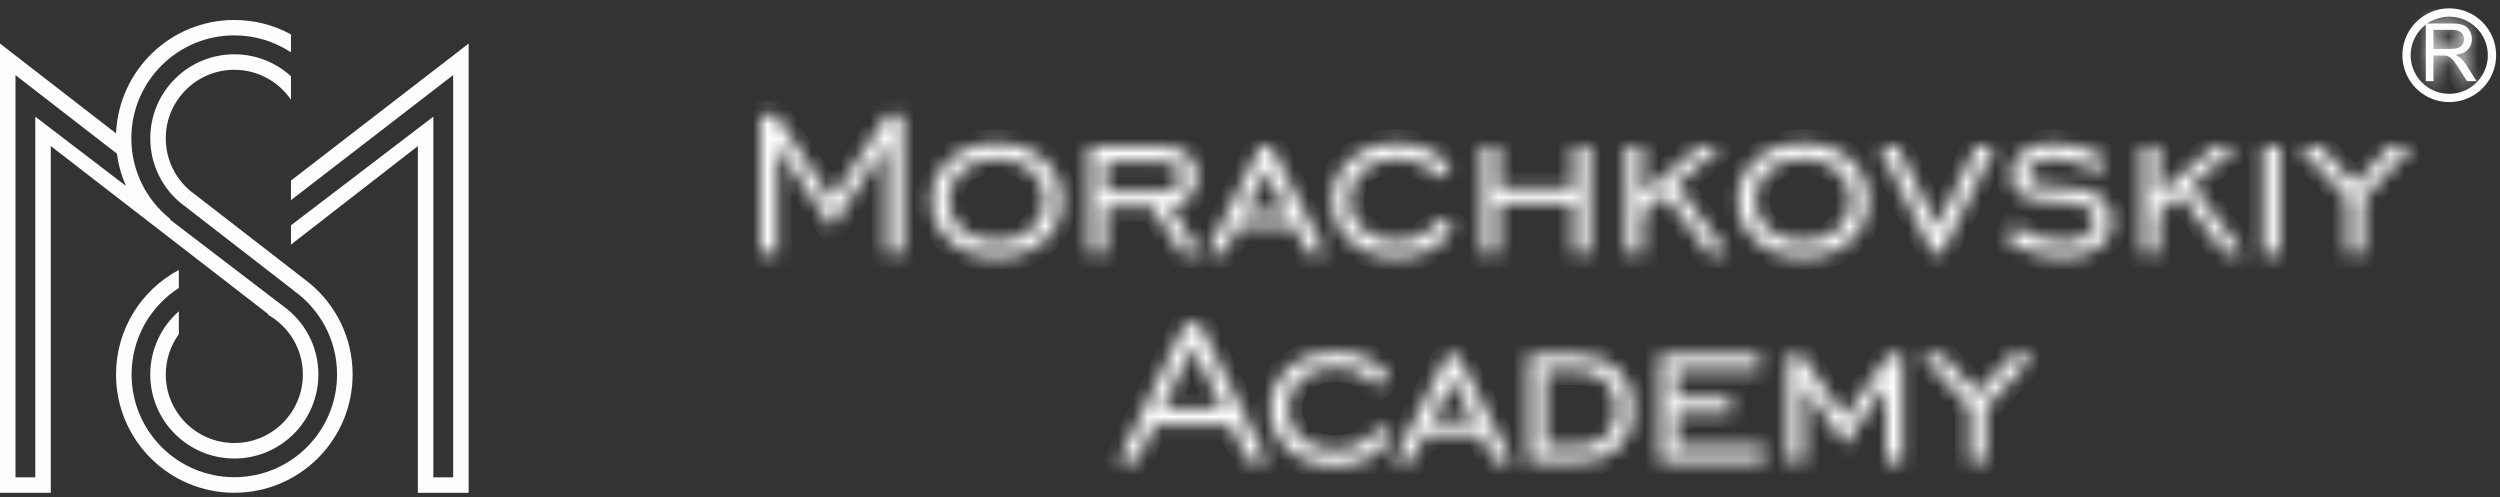 <svg width="171" height="34" viewBox="0 0 171 34" fill="none" xmlns="http://www.w3.org/2000/svg">
<rect x="0" y="0" width="171" height="34" fill="#333333" stroke="none"/>
<mask id="path-1-inside-1_463_4523" fill="white">
<path fill-rule="evenodd" clip-rule="evenodd" d="M52 17.354V7.854H53.081L56.883 13.67L60.702 7.854H61.765V17.354H60.614V9.934L56.883 15.556L53.151 9.934V17.354H52ZM68.165 16.508C69.154 16.508 69.95 16.238 70.555 15.697C71.159 15.156 71.461 14.487 71.461 13.688C71.461 12.889 71.159 12.219 70.555 11.679C69.95 11.138 69.154 10.868 68.165 10.868C67.189 10.868 66.398 11.135 65.794 11.67C65.189 12.204 64.887 12.877 64.887 13.688C64.887 14.499 65.189 15.171 65.794 15.706C66.398 16.241 67.189 16.508 68.165 16.508ZM68.165 17.583C66.863 17.583 65.797 17.21 64.966 16.464C64.134 15.718 63.719 14.792 63.719 13.688C63.719 12.584 64.131 11.661 64.957 10.921C65.782 10.181 66.852 9.811 68.165 9.811C69.491 9.811 70.566 10.181 71.392 10.921C72.217 11.661 72.63 12.584 72.63 13.688C72.63 14.804 72.217 15.732 71.392 16.473C70.566 17.213 69.491 17.583 68.165 17.583ZM75.629 13.071H79.5C80.302 13.071 80.704 12.736 80.704 12.066C80.704 11.409 80.302 11.08 79.5 11.08H75.629V13.071ZM75.629 14.146V17.354H74.495V10.022H79.5C80.244 10.022 80.826 10.201 81.244 10.56C81.663 10.918 81.872 11.42 81.872 12.066C81.872 12.595 81.712 13.048 81.392 13.424C81.073 13.8 80.634 14.035 80.076 14.129L82.099 17.354H80.86L78.803 14.146H75.629ZM85.168 14.516H88.01L86.597 11.697L85.168 14.516ZM82.534 17.354L86.231 10.005H86.946L90.678 17.354H89.458L88.516 15.486H84.679L83.738 17.354H82.534ZM98.543 14.922L99.45 15.556C98.613 16.907 97.305 17.583 95.526 17.583C94.247 17.583 93.195 17.216 92.37 16.481C91.544 15.747 91.132 14.822 91.132 13.706C91.132 12.59 91.544 11.661 92.37 10.921C93.195 10.181 94.247 9.811 95.526 9.811C97.2 9.811 98.444 10.386 99.258 11.538L98.351 12.172C97.712 11.303 96.77 10.868 95.526 10.868C94.584 10.868 93.811 11.135 93.207 11.67C92.602 12.204 92.3 12.877 92.3 13.688C92.3 14.499 92.605 15.171 93.216 15.706C93.826 16.241 94.596 16.508 95.526 16.508C96.805 16.508 97.811 15.979 98.543 14.922ZM102.501 13.935V17.354H101.368V10.005H102.501V12.86H107.611V10.005H108.744V17.354H107.611V13.935H102.501ZM111.238 17.354V10.022H112.371V13.283L116.225 10.022H117.725L114.673 12.631L118.178 17.354H116.906L113.871 13.3L112.371 14.587V17.354H111.238ZM123.323 16.508C124.311 16.508 125.107 16.238 125.712 15.697C126.316 15.156 126.619 14.487 126.619 13.688C126.619 12.889 126.316 12.219 125.712 11.679C125.107 11.138 124.311 10.868 123.323 10.868C122.346 10.868 121.556 11.135 120.951 11.67C120.347 12.204 120.045 12.877 120.045 13.688C120.045 14.499 120.347 15.171 120.951 15.706C121.556 16.241 122.346 16.508 123.323 16.508ZM123.323 17.583C122.021 17.583 120.954 17.21 120.123 16.464C119.292 15.718 118.876 14.792 118.876 13.688C118.876 12.584 119.289 11.661 120.114 10.921C120.939 10.181 122.009 9.811 123.323 9.811C124.648 9.811 125.724 10.181 126.549 10.921C127.375 11.661 127.787 12.584 127.787 13.688C127.787 14.804 127.375 15.732 126.549 16.473C125.724 17.213 124.648 17.583 123.323 17.583ZM132.809 17.354H132.216L128.572 10.005H129.775L132.513 15.503L135.198 10.005H136.454L132.809 17.354ZM137.238 16.419L137.797 15.45C138.854 16.167 139.965 16.525 141.127 16.525C141.801 16.525 142.33 16.39 142.714 16.12C143.098 15.85 143.289 15.509 143.289 15.098C143.289 14.675 143.106 14.364 142.74 14.164C142.374 13.964 141.801 13.852 141.022 13.829C139.802 13.806 138.918 13.664 138.372 13.406C137.826 13.148 137.552 12.648 137.552 11.908C137.552 11.285 137.82 10.78 138.354 10.392C138.889 10.005 139.622 9.811 140.552 9.811C141.796 9.811 142.97 10.163 144.074 10.868L143.499 11.82C142.522 11.174 141.534 10.851 140.534 10.851C139.965 10.851 139.517 10.947 139.191 11.142C138.866 11.335 138.703 11.591 138.703 11.908C138.703 12.249 138.88 12.484 139.235 12.613C139.59 12.742 140.168 12.807 140.97 12.807C143.307 12.807 144.475 13.594 144.475 15.168C144.475 15.85 144.182 16.422 143.595 16.887C143.008 17.351 142.226 17.583 141.249 17.583C139.784 17.583 138.448 17.195 137.238 16.419ZM146.515 17.354V10.022H147.649V13.283L151.503 10.022H153.003L149.951 12.631L153.456 17.354H152.183L149.149 13.3L147.649 14.587V17.354H146.515ZM160.553 17.354V13.6L157.24 10.005H158.705L161.112 12.613L163.483 10.005H165L161.669 13.582V17.354H160.553ZM154.799 17.371V9.987H155.95V17.371H154.799ZM79.509 27.96H83.642L81.567 23.748L79.509 27.96ZM76.475 31.625L81.078 22.126H82.055L86.711 31.625H85.438L84.165 29.07H78.968L77.73 31.625H76.475ZM94.314 29.193L95.221 29.828C94.384 31.179 93.076 31.855 91.297 31.855C90.018 31.855 88.966 31.487 88.141 30.753C87.316 30.019 86.903 29.093 86.903 27.977C86.903 26.861 87.316 25.933 88.141 25.193C88.966 24.453 90.018 24.082 91.297 24.082C92.971 24.082 94.215 24.658 95.029 25.81L94.122 26.444C93.483 25.575 92.541 25.14 91.297 25.14C90.355 25.14 89.582 25.407 88.978 25.942C88.373 26.476 88.071 27.149 88.071 27.96C88.071 28.77 88.376 29.443 88.987 29.978C89.597 30.512 90.367 30.779 91.297 30.779C92.576 30.779 93.582 30.251 94.314 29.193ZM97.941 28.788H100.784L99.371 25.968L97.941 28.788ZM95.308 31.625L99.005 24.276H99.72L103.452 31.625H102.231L101.289 29.757H97.453L96.511 31.625H95.308ZM104.55 24.276H107.777C108.986 24.276 109.948 24.623 110.662 25.316C111.378 26.009 111.735 26.896 111.735 27.977C111.735 29.058 111.383 29.936 110.68 30.612C109.977 31.288 109.009 31.625 107.777 31.625H104.55V24.276ZM107.794 25.334H105.684V30.568H107.794C108.677 30.568 109.36 30.33 109.843 29.854C110.325 29.378 110.567 28.747 110.567 27.96C110.567 27.196 110.317 26.567 109.817 26.074C109.317 25.581 108.643 25.334 107.794 25.334ZM113.531 31.625V24.276H120.35V25.351H114.665V27.184H118.396V28.242H114.665V30.568H120.663V31.625H113.531ZM122.285 31.625V24.276H123.227L126.209 28.576L129.191 24.276H130.133V31.625H128.999V26.338L126.209 30.427L123.419 26.338V31.625H122.285ZM134.719 31.625V27.872L131.406 24.276H132.87L135.277 26.885L137.648 24.276H139.166L135.835 27.854V31.625H134.719Z"/>
</mask>
<path fill-rule="evenodd" clip-rule="evenodd" d="M52 17.354V7.854H53.081L56.883 13.67L60.702 7.854H61.765V17.354H60.614V9.934L56.883 15.556L53.151 9.934V17.354H52ZM68.165 16.508C69.154 16.508 69.95 16.238 70.555 15.697C71.159 15.156 71.461 14.487 71.461 13.688C71.461 12.889 71.159 12.219 70.555 11.679C69.95 11.138 69.154 10.868 68.165 10.868C67.189 10.868 66.398 11.135 65.794 11.67C65.189 12.204 64.887 12.877 64.887 13.688C64.887 14.499 65.189 15.171 65.794 15.706C66.398 16.241 67.189 16.508 68.165 16.508ZM68.165 17.583C66.863 17.583 65.797 17.21 64.966 16.464C64.134 15.718 63.719 14.792 63.719 13.688C63.719 12.584 64.131 11.661 64.957 10.921C65.782 10.181 66.852 9.811 68.165 9.811C69.491 9.811 70.566 10.181 71.392 10.921C72.217 11.661 72.63 12.584 72.63 13.688C72.63 14.804 72.217 15.732 71.392 16.473C70.566 17.213 69.491 17.583 68.165 17.583ZM75.629 13.071H79.5C80.302 13.071 80.704 12.736 80.704 12.066C80.704 11.409 80.302 11.08 79.5 11.08H75.629V13.071ZM75.629 14.146V17.354H74.495V10.022H79.5C80.244 10.022 80.826 10.201 81.244 10.56C81.663 10.918 81.872 11.42 81.872 12.066C81.872 12.595 81.712 13.048 81.392 13.424C81.073 13.8 80.634 14.035 80.076 14.129L82.099 17.354H80.86L78.803 14.146H75.629ZM85.168 14.516H88.01L86.597 11.697L85.168 14.516ZM82.534 17.354L86.231 10.005H86.946L90.678 17.354H89.458L88.516 15.486H84.679L83.738 17.354H82.534ZM98.543 14.922L99.45 15.556C98.613 16.907 97.305 17.583 95.526 17.583C94.247 17.583 93.195 17.216 92.37 16.481C91.544 15.747 91.132 14.822 91.132 13.706C91.132 12.59 91.544 11.661 92.37 10.921C93.195 10.181 94.247 9.811 95.526 9.811C97.2 9.811 98.444 10.386 99.258 11.538L98.351 12.172C97.712 11.303 96.77 10.868 95.526 10.868C94.584 10.868 93.811 11.135 93.207 11.67C92.602 12.204 92.3 12.877 92.3 13.688C92.3 14.499 92.605 15.171 93.216 15.706C93.826 16.241 94.596 16.508 95.526 16.508C96.805 16.508 97.811 15.979 98.543 14.922ZM102.501 13.935V17.354H101.368V10.005H102.501V12.86H107.611V10.005H108.744V17.354H107.611V13.935H102.501ZM111.238 17.354V10.022H112.371V13.283L116.225 10.022H117.725L114.673 12.631L118.178 17.354H116.906L113.871 13.3L112.371 14.587V17.354H111.238ZM123.323 16.508C124.311 16.508 125.107 16.238 125.712 15.697C126.316 15.156 126.619 14.487 126.619 13.688C126.619 12.889 126.316 12.219 125.712 11.679C125.107 11.138 124.311 10.868 123.323 10.868C122.346 10.868 121.556 11.135 120.951 11.67C120.347 12.204 120.045 12.877 120.045 13.688C120.045 14.499 120.347 15.171 120.951 15.706C121.556 16.241 122.346 16.508 123.323 16.508ZM123.323 17.583C122.021 17.583 120.954 17.21 120.123 16.464C119.292 15.718 118.876 14.792 118.876 13.688C118.876 12.584 119.289 11.661 120.114 10.921C120.939 10.181 122.009 9.811 123.323 9.811C124.648 9.811 125.724 10.181 126.549 10.921C127.375 11.661 127.787 12.584 127.787 13.688C127.787 14.804 127.375 15.732 126.549 16.473C125.724 17.213 124.648 17.583 123.323 17.583ZM132.809 17.354H132.216L128.572 10.005H129.775L132.513 15.503L135.198 10.005H136.454L132.809 17.354ZM137.238 16.419L137.797 15.45C138.854 16.167 139.965 16.525 141.127 16.525C141.801 16.525 142.33 16.39 142.714 16.12C143.098 15.85 143.289 15.509 143.289 15.098C143.289 14.675 143.106 14.364 142.74 14.164C142.374 13.964 141.801 13.852 141.022 13.829C139.802 13.806 138.918 13.664 138.372 13.406C137.826 13.148 137.552 12.648 137.552 11.908C137.552 11.285 137.82 10.78 138.354 10.392C138.889 10.005 139.622 9.811 140.552 9.811C141.796 9.811 142.97 10.163 144.074 10.868L143.499 11.82C142.522 11.174 141.534 10.851 140.534 10.851C139.965 10.851 139.517 10.947 139.191 11.142C138.866 11.335 138.703 11.591 138.703 11.908C138.703 12.249 138.88 12.484 139.235 12.613C139.59 12.742 140.168 12.807 140.97 12.807C143.307 12.807 144.475 13.594 144.475 15.168C144.475 15.85 144.182 16.422 143.595 16.887C143.008 17.351 142.226 17.583 141.249 17.583C139.784 17.583 138.448 17.195 137.238 16.419ZM146.515 17.354V10.022H147.649V13.283L151.503 10.022H153.003L149.951 12.631L153.456 17.354H152.183L149.149 13.3L147.649 14.587V17.354H146.515ZM160.553 17.354V13.6L157.24 10.005H158.705L161.112 12.613L163.483 10.005H165L161.669 13.582V17.354H160.553ZM154.799 17.371V9.987H155.95V17.371H154.799ZM79.509 27.96H83.642L81.567 23.748L79.509 27.96ZM76.475 31.625L81.078 22.126H82.055L86.711 31.625H85.438L84.165 29.07H78.968L77.73 31.625H76.475ZM94.314 29.193L95.221 29.828C94.384 31.179 93.076 31.855 91.297 31.855C90.018 31.855 88.966 31.487 88.141 30.753C87.316 30.019 86.903 29.093 86.903 27.977C86.903 26.861 87.316 25.933 88.141 25.193C88.966 24.453 90.018 24.082 91.297 24.082C92.971 24.082 94.215 24.658 95.029 25.81L94.122 26.444C93.483 25.575 92.541 25.14 91.297 25.14C90.355 25.14 89.582 25.407 88.978 25.942C88.373 26.476 88.071 27.149 88.071 27.96C88.071 28.77 88.376 29.443 88.987 29.978C89.597 30.512 90.367 30.779 91.297 30.779C92.576 30.779 93.582 30.251 94.314 29.193ZM97.941 28.788H100.784L99.371 25.968L97.941 28.788ZM95.308 31.625L99.005 24.276H99.72L103.452 31.625H102.231L101.289 29.757H97.453L96.511 31.625H95.308ZM104.55 24.276H107.777C108.986 24.276 109.948 24.623 110.662 25.316C111.378 26.009 111.735 26.896 111.735 27.977C111.735 29.058 111.383 29.936 110.68 30.612C109.977 31.288 109.009 31.625 107.777 31.625H104.55V24.276ZM107.794 25.334H105.684V30.568H107.794C108.677 30.568 109.36 30.33 109.843 29.854C110.325 29.378 110.567 28.747 110.567 27.96C110.567 27.196 110.317 26.567 109.817 26.074C109.317 25.581 108.643 25.334 107.794 25.334ZM113.531 31.625V24.276H120.35V25.351H114.665V27.184H118.396V28.242H114.665V30.568H120.663V31.625H113.531ZM122.285 31.625V24.276H123.227L126.209 28.576L129.191 24.276H130.133V31.625H128.999V26.338L126.209 30.427L123.419 26.338V31.625H122.285ZM134.719 31.625V27.872L131.406 24.276H132.87L135.277 26.885L137.648 24.276H139.166L135.835 27.854V31.625H134.719Z" fill="#FDFDFD" stroke="#FDFDFD" stroke-width="2" mask="url(#path-1-inside-1_463_4523)"/>
<path fill-rule="evenodd" clip-rule="evenodd" d="M16.027 3.714C17.52 3.714 18.879 4.283 19.901 5.215V6.82C19.056 5.585 17.637 4.774 16.027 4.774C13.438 4.774 11.338 6.873 11.338 9.463C11.338 10.957 12.038 12.289 13.127 13.147L12.469 13.978C11.135 12.925 10.279 11.294 10.279 9.463C10.279 6.288 12.852 3.714 16.027 3.714ZM19.344 20.917C20.816 21.958 21.777 23.673 21.777 25.613C21.777 28.788 19.203 31.362 16.027 31.362C12.852 31.362 10.278 28.788 10.278 25.613C10.278 23.892 11.035 22.348 12.233 21.294V22.858C11.671 23.631 11.338 24.584 11.338 25.613C11.338 28.203 13.438 30.302 16.027 30.302C18.617 30.302 20.716 28.203 20.716 25.613C20.716 23.862 19.756 22.335 18.333 21.53L18.364 21.498L11.012 15.816L11.011 15.817C10.989 15.8 10.967 15.782 10.946 15.765L3.474 9.99V32.65V33.709H2.414H1.059H0V32.65V2.978L1.059 3.798L7.939 9.124C8.117 4.81 11.67 1.367 16.028 1.367C17.431 1.367 18.75 1.724 19.901 2.352V3.579C18.79 2.846 17.459 2.419 16.028 2.419C12.137 2.419 8.983 5.572 8.983 9.463C8.983 11.705 10.031 13.703 11.664 14.993L11.637 15.027L19.344 20.917H19.344ZM7.999 10.51L1.059 5.138V32.65H2.414V9.171V7.98L8.612 12.716C8.309 12.025 8.099 11.285 7.999 10.51ZM13.134 13.145L20.775 19.06C20.91 19.158 21.042 19.261 21.171 19.367L21.179 19.373L21.178 19.373C22.974 20.857 24.119 23.101 24.119 25.613C24.119 30.082 20.496 33.705 16.027 33.705C11.558 33.705 7.936 30.082 7.936 25.613C7.936 22.515 9.677 19.825 12.233 18.465V19.698C10.289 20.947 9 23.13 9 25.613C9 29.494 12.146 32.64 16.027 32.64C19.908 32.64 23.054 29.494 23.054 25.613C23.054 23.222 21.86 21.11 20.035 19.84L20.042 19.833L12.476 13.975L13.134 13.145ZM28.581 32.65V9.993L19.901 16.731V15.413L29.641 7.98V9.171V32.65H30.996V5.136L19.901 13.69V12.352L30.996 3.798L32.055 2.978V32.65V33.709H30.996H29.641H28.581V32.65Z" fill="#FDFDFD"/>
<path d="M167.529 0.854C168.305 0.854 169.048 1.162 169.596 1.71C170.144 2.259 170.452 3.002 170.452 3.777C170.452 4.355 170.281 4.92 169.959 5.401C169.638 5.881 169.182 6.256 168.648 6.477C168.114 6.698 167.526 6.756 166.959 6.643C166.392 6.531 165.872 6.252 165.463 5.844C165.054 5.435 164.776 4.914 164.663 4.347C164.55 3.78 164.608 3.193 164.829 2.659C165.051 2.125 165.425 1.668 165.906 1.347C166.386 1.026 166.951 0.854 167.529 0.854V0.854Z" stroke="#FDFDFD" stroke-width="0.567"/>
<mask id="path-4-inside-2_463_4523" fill="white">
<path fill-rule="evenodd" clip-rule="evenodd" d="M165.926 5.55V1.605H167.674C168.026 1.605 168.293 1.641 168.476 1.712C168.659 1.783 168.805 1.908 168.914 2.087C169.023 2.266 169.078 2.464 169.078 2.681C169.078 2.961 168.987 3.197 168.806 3.389C168.625 3.581 168.346 3.702 167.967 3.754C168.106 3.82 168.211 3.887 168.282 3.951C168.435 4.09 168.579 4.266 168.714 4.476L169.396 5.55H168.744L168.223 4.73C168.071 4.492 167.945 4.311 167.847 4.185C167.748 4.059 167.66 3.972 167.582 3.921C167.505 3.872 167.425 3.837 167.344 3.817C167.285 3.805 167.189 3.798 167.054 3.798H166.449V5.55H165.926ZM166.449 3.347H167.57C167.809 3.347 167.994 3.322 168.128 3.272C168.262 3.224 168.364 3.145 168.433 3.035C168.503 2.927 168.538 2.809 168.538 2.682C168.538 2.495 168.471 2.341 168.336 2.221C168.201 2.1 167.988 2.041 167.696 2.041H166.449V3.347Z"/>
</mask>
<path fill-rule="evenodd" clip-rule="evenodd" d="M165.926 5.55V1.605H167.674C168.026 1.605 168.293 1.641 168.476 1.712C168.659 1.783 168.805 1.908 168.914 2.087C169.023 2.266 169.078 2.464 169.078 2.681C169.078 2.961 168.987 3.197 168.806 3.389C168.625 3.581 168.346 3.702 167.967 3.754C168.106 3.82 168.211 3.887 168.282 3.951C168.435 4.09 168.579 4.266 168.714 4.476L169.396 5.55H168.744L168.223 4.73C168.071 4.492 167.945 4.311 167.847 4.185C167.748 4.059 167.66 3.972 167.582 3.921C167.505 3.872 167.425 3.837 167.344 3.817C167.285 3.805 167.189 3.798 167.054 3.798H166.449V5.55H165.926ZM166.449 3.347H167.57C167.809 3.347 167.994 3.322 168.128 3.272C168.262 3.224 168.364 3.145 168.433 3.035C168.503 2.927 168.538 2.809 168.538 2.682C168.538 2.495 168.471 2.341 168.336 2.221C168.201 2.1 167.988 2.041 167.696 2.041H166.449V3.347Z" fill="#FDFDFD"/>
<path d="M165.926 5.55H164.926V6.55H165.926V5.55ZM165.926 1.605V0.605H164.926V1.605H165.926ZM168.476 1.712L168.837 0.779L168.837 0.779L168.476 1.712ZM168.914 2.087L168.06 2.607L168.061 2.608L168.914 2.087ZM168.806 3.389L168.078 2.703L168.078 2.703L168.806 3.389ZM167.967 3.754L167.83 2.764L164.525 3.222L167.537 4.657L167.967 3.754ZM168.282 3.951L168.958 3.213L168.95 3.206L168.282 3.951ZM168.714 4.476L169.558 3.94L169.556 3.936L168.714 4.476ZM169.396 5.55V6.55H171.216L170.24 5.014L169.396 5.55ZM168.744 5.55L167.9 6.087L168.195 6.55H168.744V5.55ZM168.223 4.73L169.067 4.193L169.066 4.192L168.223 4.73ZM167.847 4.185L168.635 3.569L168.632 3.566L167.847 4.185ZM167.582 3.921L168.124 3.081L168.123 3.08L167.582 3.921ZM167.344 3.817L167.587 2.847L167.565 2.841L167.543 2.837L167.344 3.817ZM166.449 3.798V2.798H165.449V3.798H166.449ZM166.449 5.55V6.55H167.449V5.55H166.449ZM166.449 3.347H165.449V4.347H166.449V3.347ZM168.128 3.272L167.787 2.332L167.781 2.334L168.128 3.272ZM168.433 3.035L167.592 2.494L167.587 2.502L168.433 3.035ZM168.336 2.221L167.67 2.967L167.67 2.967L168.336 2.221ZM166.449 2.041V1.041H165.449V2.041H166.449ZM166.926 5.55V1.605H164.926V5.55H166.926ZM165.926 2.605H167.674V0.605H165.926V2.605ZM167.674 2.605C167.818 2.605 167.927 2.613 168.007 2.623C168.089 2.634 168.119 2.646 168.116 2.645L168.837 0.779C168.482 0.642 168.069 0.605 167.674 0.605V2.605ZM168.115 2.644C168.103 2.64 168.087 2.631 168.073 2.619C168.059 2.607 168.056 2.6 168.06 2.607L169.768 1.566C169.553 1.213 169.24 0.935 168.837 0.779L168.115 2.644ZM168.061 2.608C168.07 2.623 168.078 2.639 168.078 2.681H170.078C170.078 2.289 169.977 1.909 169.768 1.565L168.061 2.608ZM168.078 2.681C168.078 2.697 168.076 2.706 168.076 2.709C168.075 2.713 168.075 2.712 168.076 2.709C168.077 2.706 168.079 2.703 168.08 2.7C168.082 2.698 168.082 2.699 168.078 2.703L169.533 4.075C169.9 3.686 170.078 3.2 170.078 2.681H168.078ZM168.078 2.703C168.111 2.668 168.083 2.729 167.83 2.764L168.105 4.745C168.608 4.675 169.139 4.494 169.534 4.075L168.078 2.703ZM167.537 4.657C167.579 4.677 167.605 4.692 167.62 4.701C167.635 4.711 167.631 4.71 167.615 4.696L168.95 3.206C168.781 3.055 168.584 2.941 168.397 2.852L167.537 4.657ZM167.607 4.688C167.684 4.759 167.775 4.864 167.872 5.016L169.556 3.936C169.383 3.667 169.185 3.422 168.958 3.213L167.607 4.688ZM167.87 5.012L168.552 6.087L170.24 5.014L169.558 3.94L167.87 5.012ZM169.396 4.55H168.744V6.55H169.396V4.55ZM169.588 5.014L169.067 4.193L167.379 5.266L167.9 6.087L169.588 5.014ZM169.066 4.192C168.906 3.941 168.761 3.73 168.635 3.569L167.059 4.8C167.13 4.891 167.237 5.043 167.379 5.267L169.066 4.192ZM168.632 3.566C168.506 3.406 168.338 3.219 168.124 3.081L167.039 4.761C167.021 4.749 167.009 4.74 167.004 4.736C166.999 4.732 166.998 4.731 167.002 4.735C167.011 4.743 167.031 4.765 167.062 4.804L168.632 3.566ZM168.123 3.08C167.96 2.976 167.78 2.895 167.587 2.847L167.101 4.787C167.069 4.779 167.049 4.768 167.041 4.763L168.123 3.08ZM167.543 2.837C167.38 2.804 167.199 2.798 167.054 2.798V4.798C167.107 4.798 167.142 4.8 167.163 4.801C167.174 4.802 167.177 4.802 167.176 4.802C167.175 4.802 167.164 4.801 167.145 4.797L167.543 2.837ZM167.054 2.798H166.449V4.798H167.054V2.798ZM165.449 3.798V5.55H167.449V3.798H165.449ZM166.449 4.55H165.926V6.55H166.449V4.55ZM166.449 4.347H167.57V2.347H166.449V4.347ZM167.57 4.347C167.859 4.347 168.18 4.319 168.475 4.21L167.781 2.334C167.801 2.327 167.797 2.331 167.756 2.337C167.717 2.342 167.656 2.347 167.57 2.347V4.347ZM168.469 4.212C168.788 4.097 169.078 3.887 169.279 3.568L167.587 2.502C167.615 2.458 167.651 2.419 167.692 2.387C167.732 2.355 167.767 2.339 167.787 2.332L168.469 4.212ZM169.274 3.576C169.446 3.309 169.538 3.004 169.538 2.682H167.538C167.538 2.653 167.542 2.618 167.553 2.582C167.564 2.545 167.578 2.515 167.592 2.494L169.274 3.576ZM169.538 2.682C169.538 2.224 169.359 1.793 169.001 1.474L167.67 2.967C167.638 2.939 167.599 2.892 167.571 2.827C167.543 2.764 167.538 2.71 167.538 2.682H169.538ZM169.001 1.474C168.599 1.116 168.09 1.041 167.696 1.041V3.041C167.735 3.041 167.764 3.043 167.782 3.045C167.801 3.047 167.807 3.049 167.804 3.048C167.797 3.046 167.739 3.028 167.67 2.967L169.001 1.474ZM167.696 1.041H166.449V3.041H167.696V1.041ZM165.449 2.041V3.347H167.449V2.041H165.449Z" fill="#FDFDFD" mask="url(#path-4-inside-2_463_4523)"/>
</svg>

